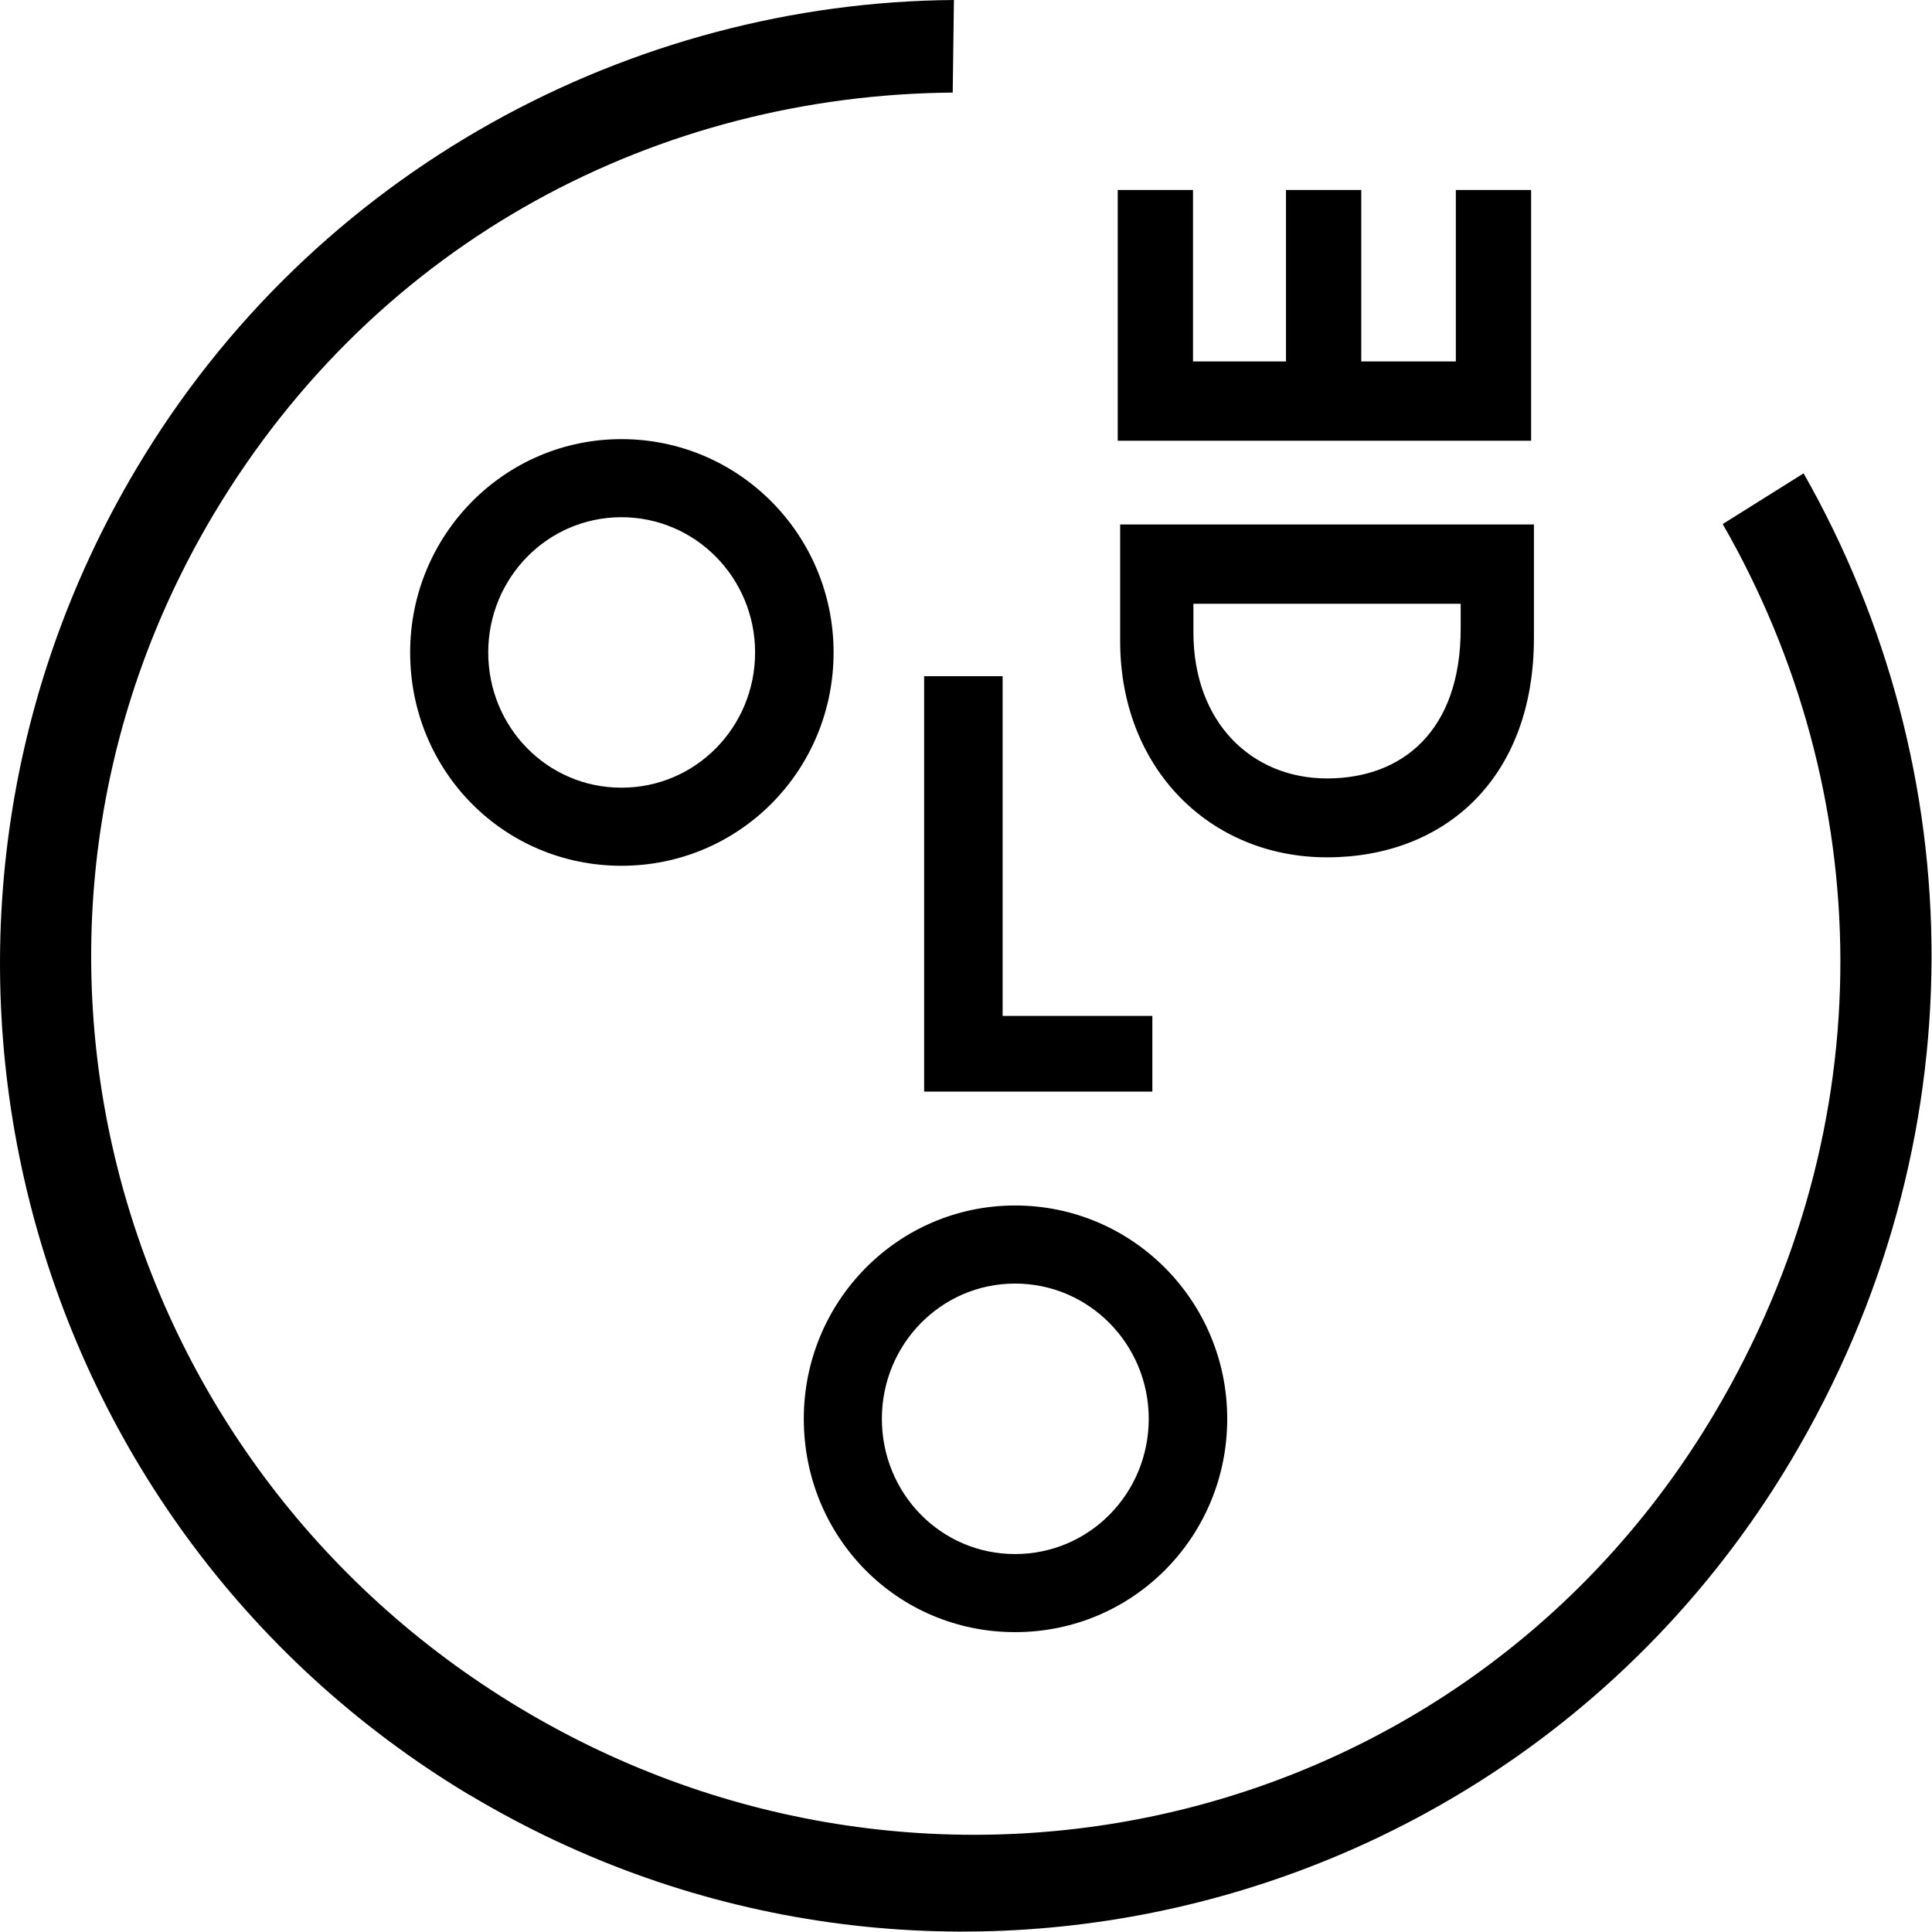 <?xml version="1.0" encoding="UTF-8"?>
<svg id="b" data-name="Ebene 2" xmlns="http://www.w3.org/2000/svg" width="48" height="48" viewBox="0 0 48 48">
  <g id="c" data-name="Ebene 1">
    <g>
      <path d="m11.67,44.6C.32,37.79-3.39,23.03,3.39,11.64,7.81,4.21,15.71.06,23.7,0l-.03,2.3c-7.25.06-14.27,3.61-18.37,10.49-6.16,10.35-2.61,23.52,7.64,29.66s23.49,3.03,29.64-7.31c4.29-7.21,4.02-15.51.22-22.12l2.01-1.26c4.18,7.36,4.4,16.6-.31,24.52-6.78,11.39-21.49,15.11-32.84,8.31Z" stroke-width="0"/>
      <path d="m10.19,16.21c0-2.92,2.34-5.3,5.25-5.3s5.27,2.37,5.27,5.3-2.34,5.3-5.27,5.3-5.25-2.36-5.25-5.3Zm8.57,0c0-1.85-1.48-3.36-3.32-3.36s-3.31,1.51-3.31,3.36,1.46,3.36,3.31,3.36,3.32-1.51,3.32-3.36Z" stroke-width="0"/>
      <path d="m19.97,35.25c0-2.92,2.34-5.3,5.25-5.3s5.27,2.37,5.27,5.3-2.34,5.3-5.27,5.3-5.25-2.36-5.25-5.3Zm8.57,0c0-1.85-1.48-3.36-3.32-3.36s-3.31,1.51-3.31,3.36,1.46,3.36,3.31,3.36,3.32-1.51,3.32-3.36Z" stroke-width="0"/>
      <path d="m27.77,10.95v-6.23h1.87v4.26h2.31v-4.26h1.87v4.26h2.35v-4.26h1.87v6.23h-10.28Z" stroke-width="0"/>
      <path d="m38.11,13.04v2.81c0,3.49-2.22,5.45-5.14,5.45s-5.14-2.22-5.14-5.37v-2.9h10.28Zm-1.82,1.96h-6.64v.71c0,2.23,1.44,3.63,3.32,3.63s3.32-1.19,3.32-3.72v-.62Z" stroke-width="0"/>
      <path d="m22.95,16.8h1.96v8.44h3.72v1.88h-5.67v-10.31Z" stroke-width="0"/>
    </g>
  </g>
</svg>